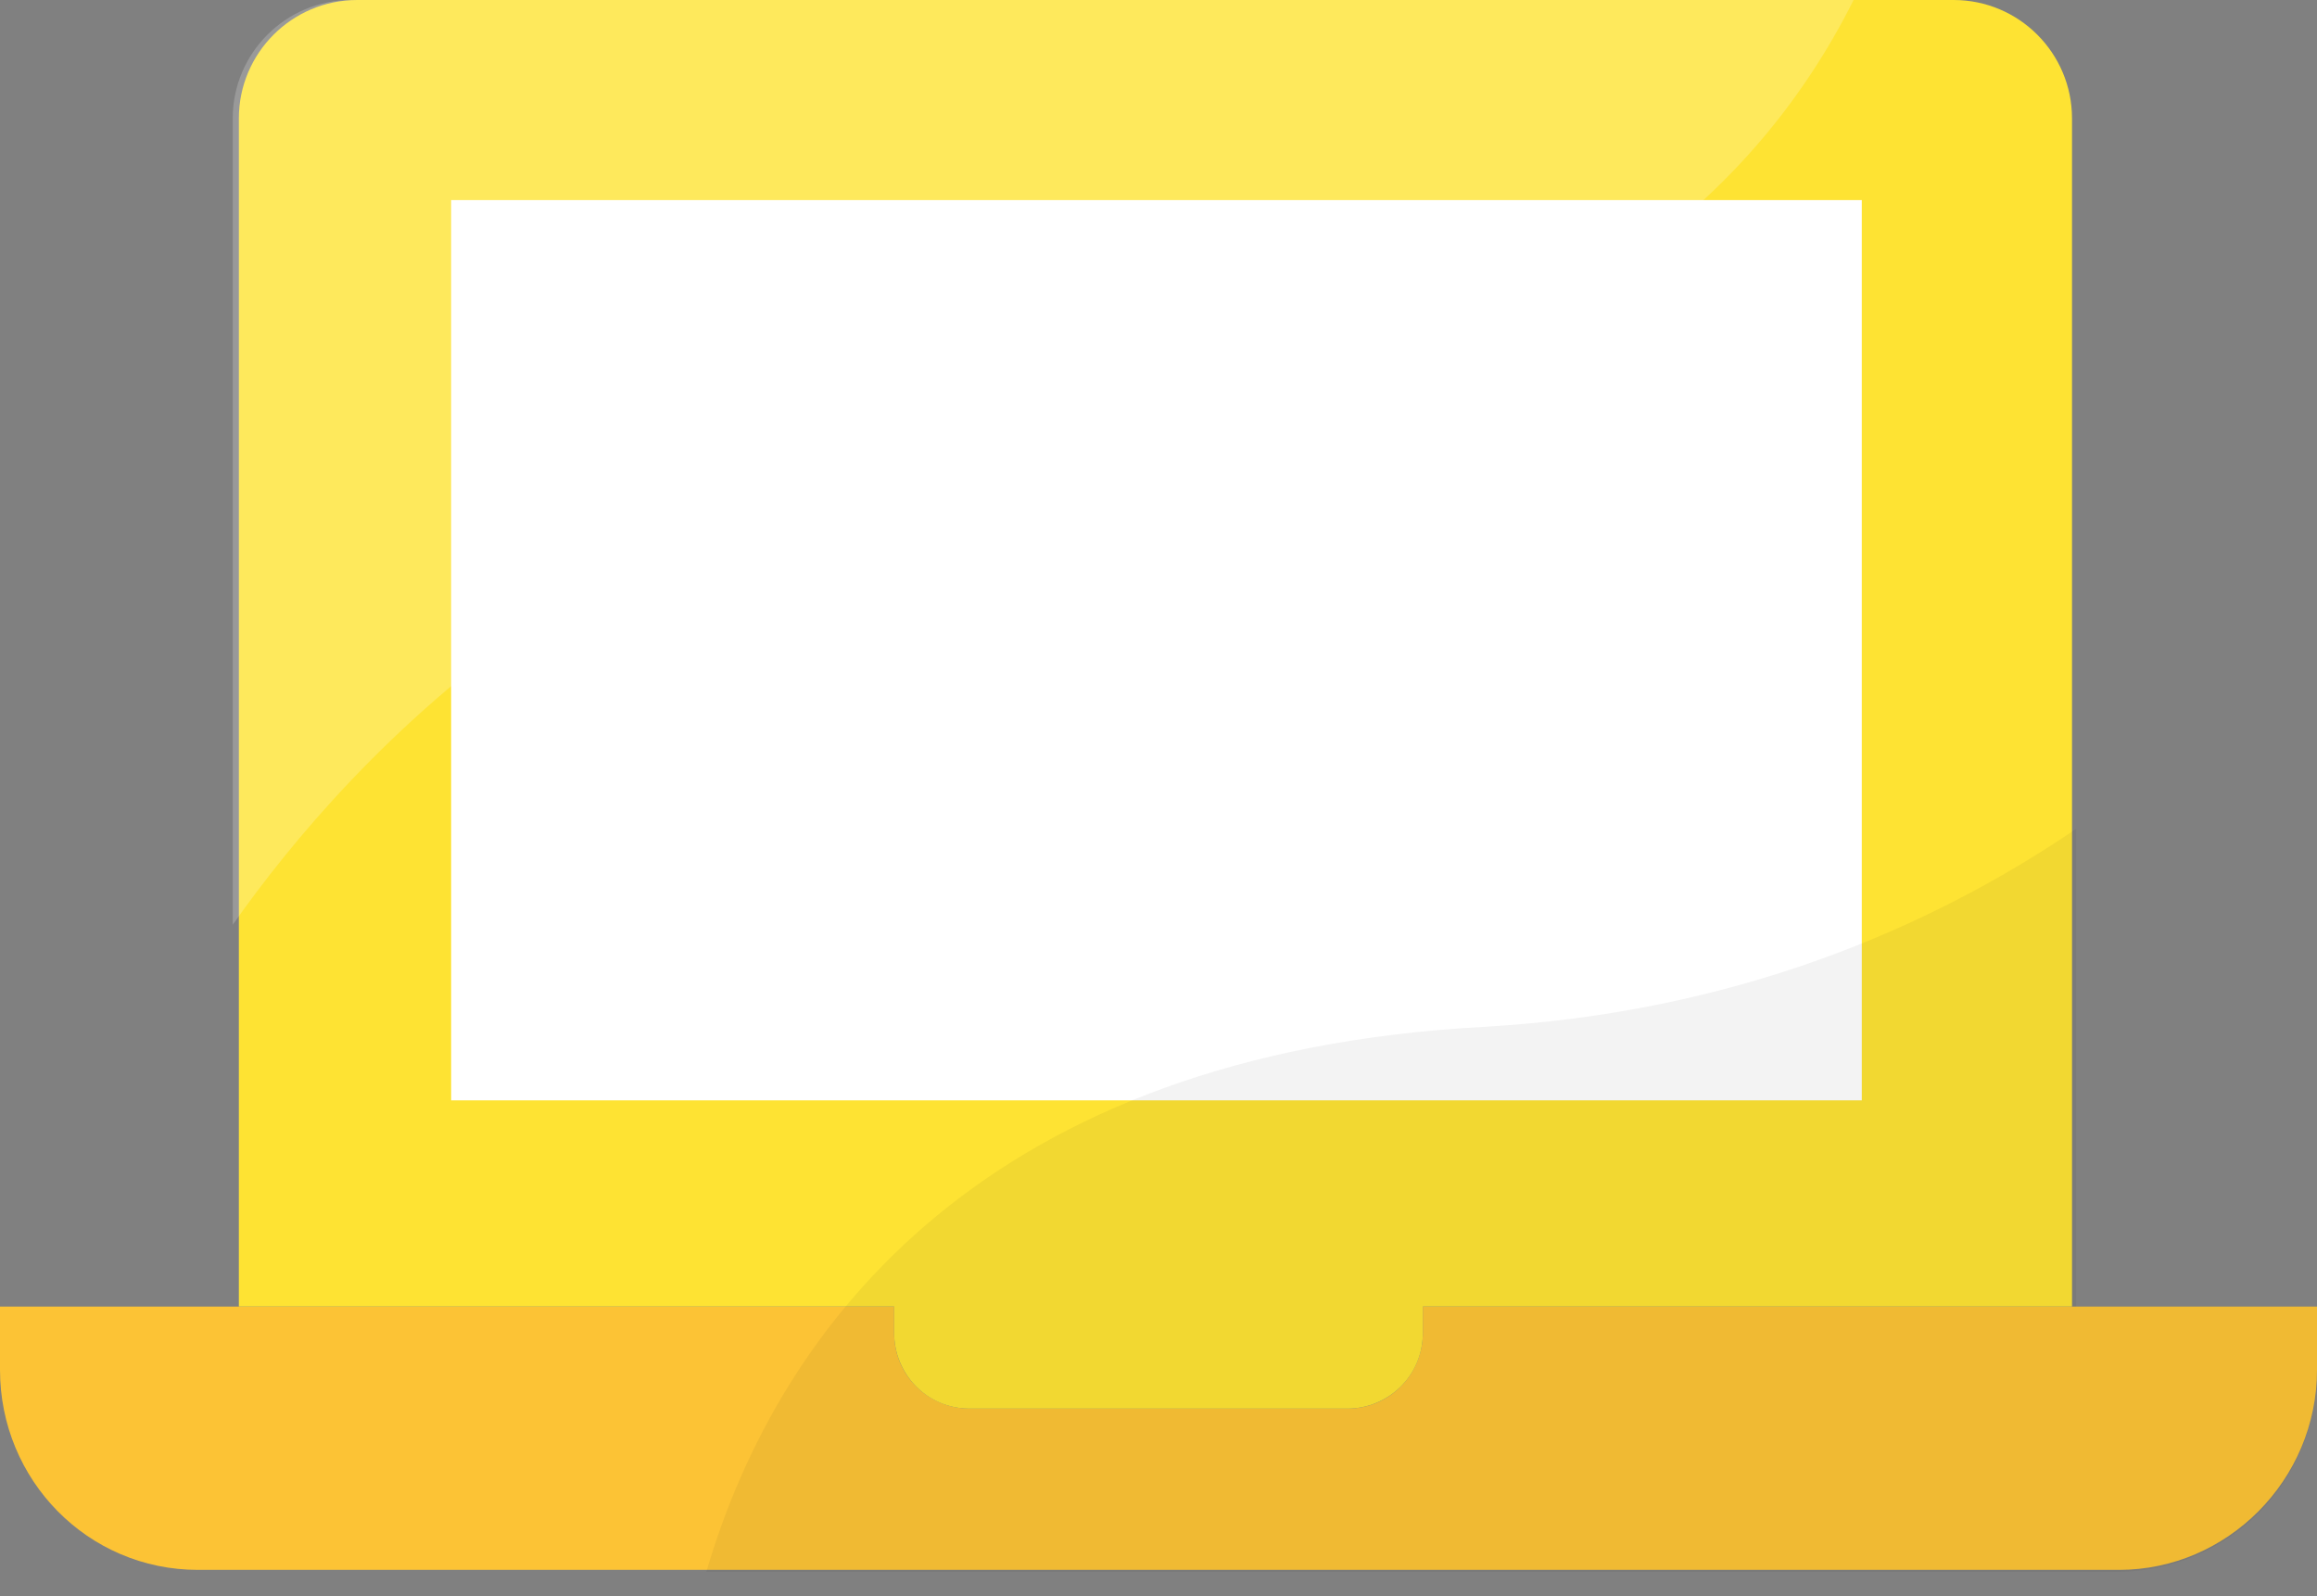 <svg width="45" height="31" viewBox="0 0 45 31" fill="none" xmlns="http://www.w3.org/2000/svg">
<rect x="0" y="0" width="45" height="31" fill="#808080" stroke="none"/>
<path d="M45 25.375V26.604C45 28.745 43.255 30.489 41.154 30.489H3.846C1.705 30.489 0 28.745 0 26.604V25.375H17.366V25.89C17.366 26.723 18.04 27.357 18.833 27.357H26.167C27 27.357 27.634 26.683 27.634 25.89V25.375H45Z" fill="#FCC335"/>
<path d="M40.242 2.3V25.374H27.634V25.89C27.634 26.723 26.96 27.357 26.167 27.357H18.832C18 27.357 17.366 26.683 17.366 25.89V25.374H4.639V2.3C4.639 1.031 5.67 0 6.938 0H37.943C39.211 0 40.242 1.031 40.242 2.3Z" fill="#FEE333"/>
<path d="M8.762 3.886H36.159V21.37H8.762V3.886Z" fill="white"/>
<path opacity="0.2" d="M22.004 8.088C29.855 7.573 34.018 3.965 36 0H6.819C5.551 0 4.52 1.031 4.52 2.3V17.96C6.78 14.749 12.211 8.683 22.004 8.088Z" fill="white"/>
<path opacity="0.05" d="M45 26.603V25.374H40.322V16.097C37.467 18.039 33.661 19.665 28.824 19.942C19.229 20.458 15.145 25.652 13.718 30.528H41.154C43.295 30.489 45 28.784 45 26.603Z" fill="black"/>
</svg>
